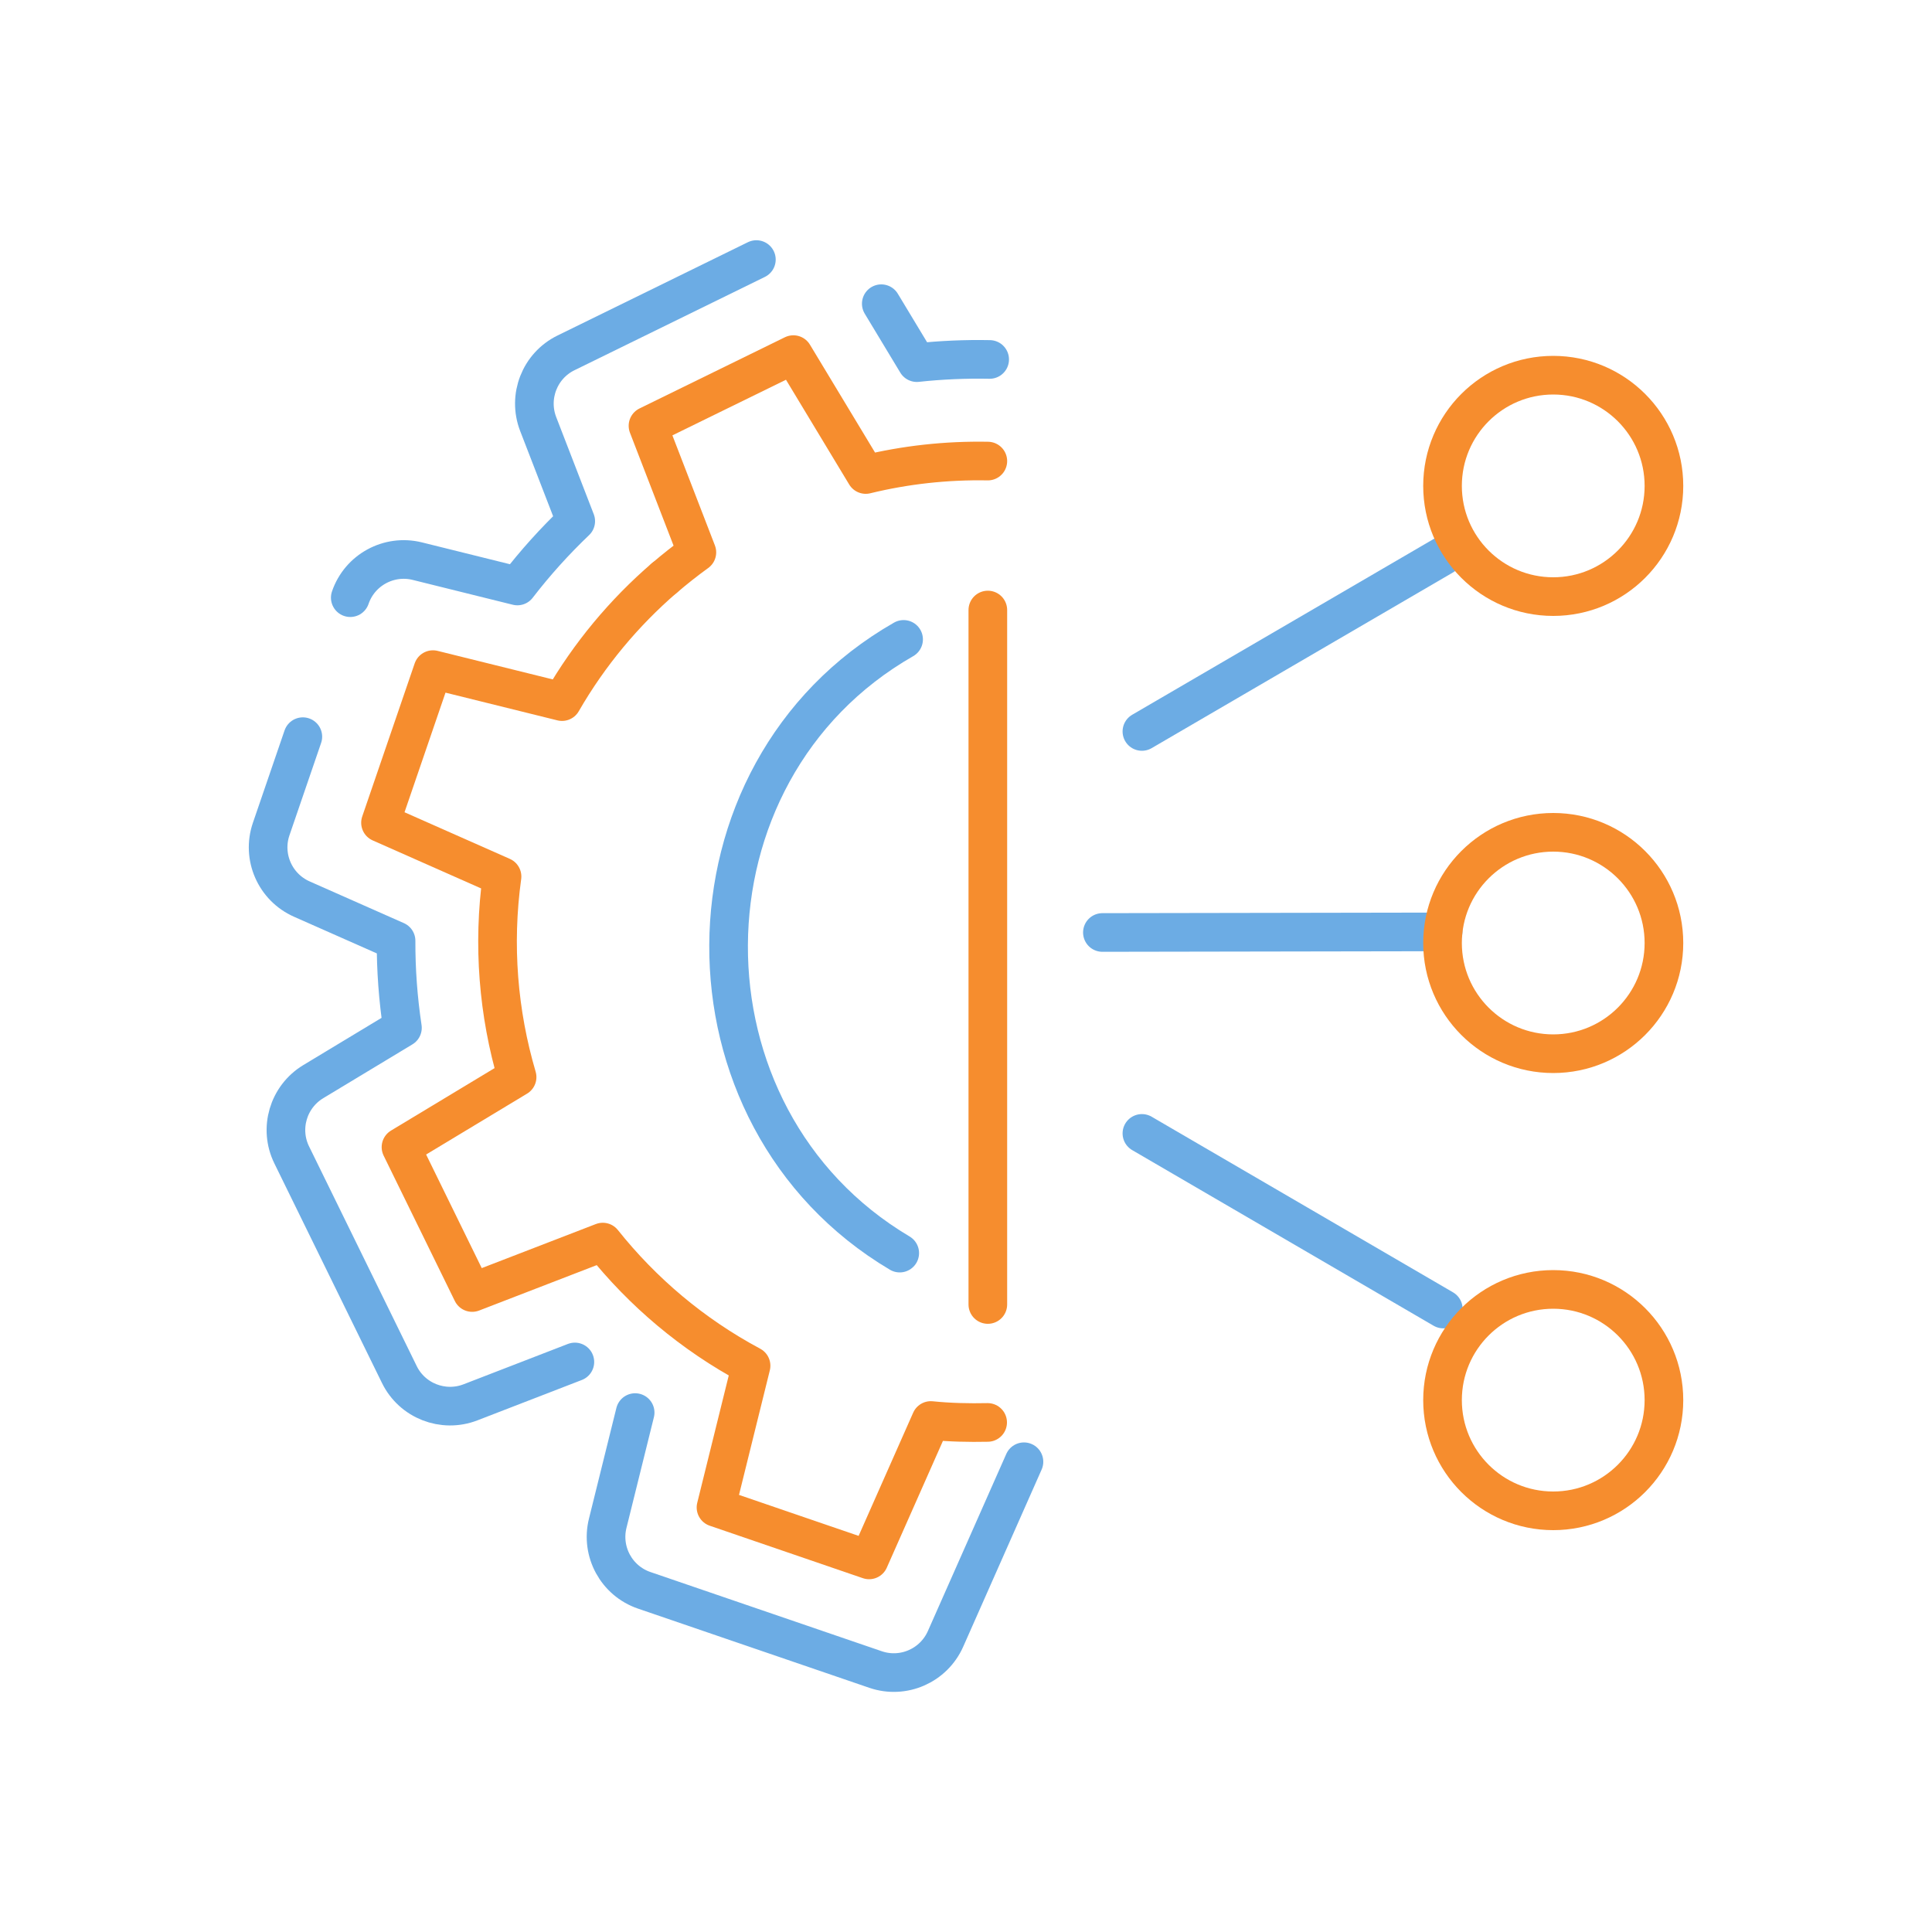 <?xml version="1.0" encoding="UTF-8"?><svg id="Layer_1" xmlns="http://www.w3.org/2000/svg" viewBox="0 0 200 200"><defs><style>.cls-1{stroke:#f68d2e;}.cls-1,.cls-2{fill:none;stroke-linecap:round;stroke-linejoin:round;stroke-width:4px;}.cls-2{stroke:#6cace4;}</style></defs><path class="cls-2" d="M91.23,31.44l3.68,6.1c2.5-.27,5.02-.38,7.54-.33"/><path class="cls-2" d="M36.26,61.87c.98-2.87,4-4.51,6.94-3.78l10.36,2.57c1.84-2.39,3.86-4.63,6.04-6.71l-3.89-10.06c-1.09-2.83,.16-6.03,2.88-7.36l19.71-9.66"/><path class="cls-2" d="M59.51,140.99l-10.81,4.18c-2.83,1.09-6.03-.16-7.36-2.88l-11.14-22.73c-1.34-2.72-.37-6.02,2.23-7.59l9.23-5.57c-.45-2.99-.67-5.99-.66-9.01l-9.76-4.32c-2.77-1.23-4.15-4.37-3.17-7.24l3.28-9.57"/><path class="cls-2" d="M106,151.32l-8.12,18.34c-1.23,2.77-4.37,4.15-7.24,3.17l-23.95-8.2c-2.87-.98-4.51-4-3.78-6.94l2.84-11.46"/><path class="cls-1" d="M68.76,59.84c-4.15,3.58-7.75,7.88-10.58,12.79l-13.36-3.31-5.43,15.85,12.58,5.57c-.98,7.09-.39,14.15,1.56,20.76l-12.02,7.25,7.37,15.05,13.52-5.22c4.12,5.17,9.29,9.56,15.35,12.8l-3.63,14.67,15.85,5.43,6.39-14.43c1.97,.2,3.93,.24,5.88,.2"/><path class="cls-1" d="M102.26,47.73c-4.3-.08-8.54,.39-12.64,1.39l-7.49-12.41-15.05,7.37,5.06,13.1c-1.16,.84-2.29,1.73-3.37,2.66"/><path class="cls-2" d="M93.14,129.72c-23.74-14.08-23.64-49.79,.4-63.53"/><line class="cls-1" x1="102.26" y1="63.15" x2="102.26" y2="135.04"/><line class="cls-2" x1="118.21" y1="117.33" x2="149.41" y2="135.51"/><line class="cls-2" x1="149.39" y1="96.47" x2="114.12" y2="96.53"/><line class="cls-2" x1="118.21" y1="75.72" x2="149.41" y2="57.53"/><circle class="cls-1" cx="160.79" cy="97.62" r="11.46"/><circle class="cls-1" cx="160.79" cy="50.3" r="11.46"/><circle class="cls-1" cx="160.79" cy="144.94" r="11.46"/></svg>